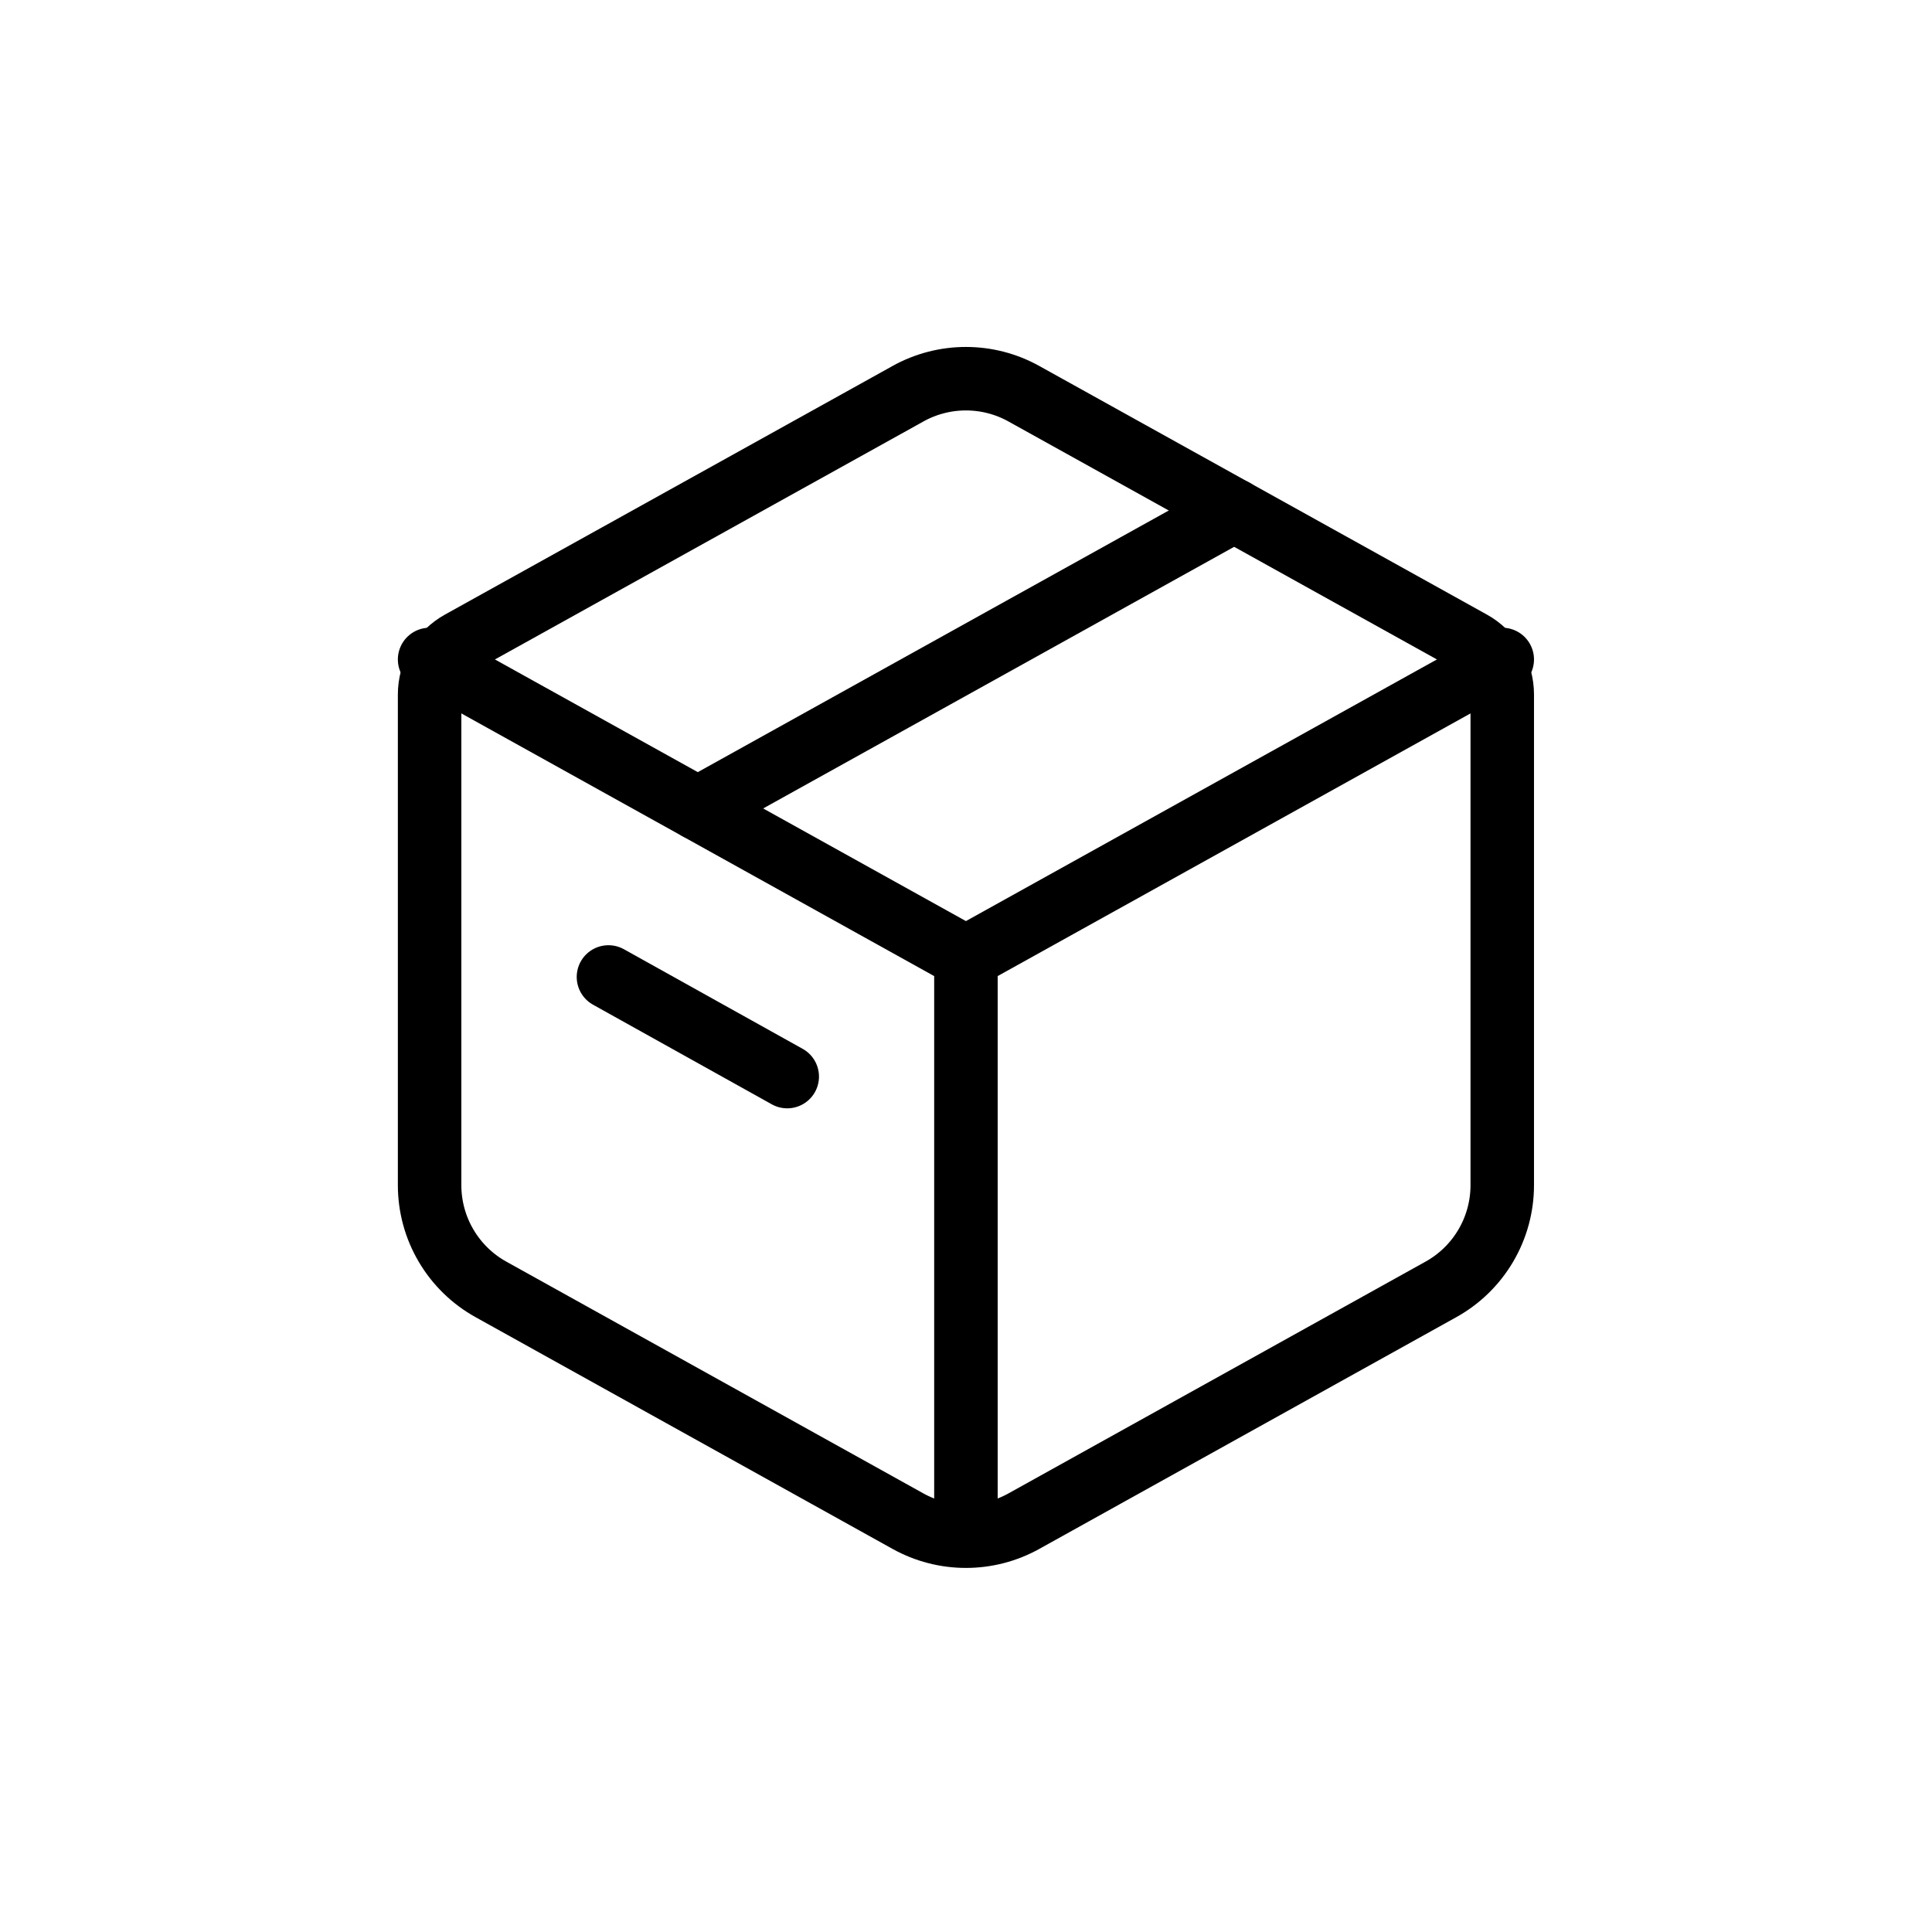 <svg width="80" height="80" viewBox="0 0 80 80" fill="none" xmlns="http://www.w3.org/2000/svg">
<path d="M37.601 16.301C38.334 15.894 39.159 15.681 39.997 15.681C40.835 15.681 41.66 15.894 42.393 16.301L60.937 26.601C61.321 26.815 61.641 27.127 61.864 27.506C62.087 27.886 62.205 28.318 62.205 28.758V49.078C62.205 49.958 61.969 50.822 61.523 51.58C61.076 52.339 60.435 52.964 59.666 53.391L42.393 62.99C41.66 63.397 40.835 63.61 39.997 63.61C39.159 63.61 38.334 63.397 37.601 62.99L20.328 53.391C19.559 52.964 18.918 52.339 18.472 51.581C18.025 50.823 17.79 49.96 17.789 49.08V28.758C17.789 28.318 17.907 27.886 18.13 27.506C18.353 27.127 18.673 26.815 19.057 26.601L37.603 16.301H37.601Z" stroke="black" stroke-width="2.629" stroke-linecap="round" stroke-linejoin="round"/>
<path d="M39.997 39.644V64.32M17.789 27.307L39.997 39.644L17.789 27.307ZM39.997 39.644L62.205 27.307L39.997 39.644Z" stroke="black" stroke-width="2.629" stroke-linejoin="round"/>
<path d="M25.195 40.454L32.598 44.579M28.897 33.475L51.105 21.138L28.897 33.475Z" stroke="black" stroke-width="2.629" stroke-linecap="round" stroke-linejoin="round"/>
</svg>

